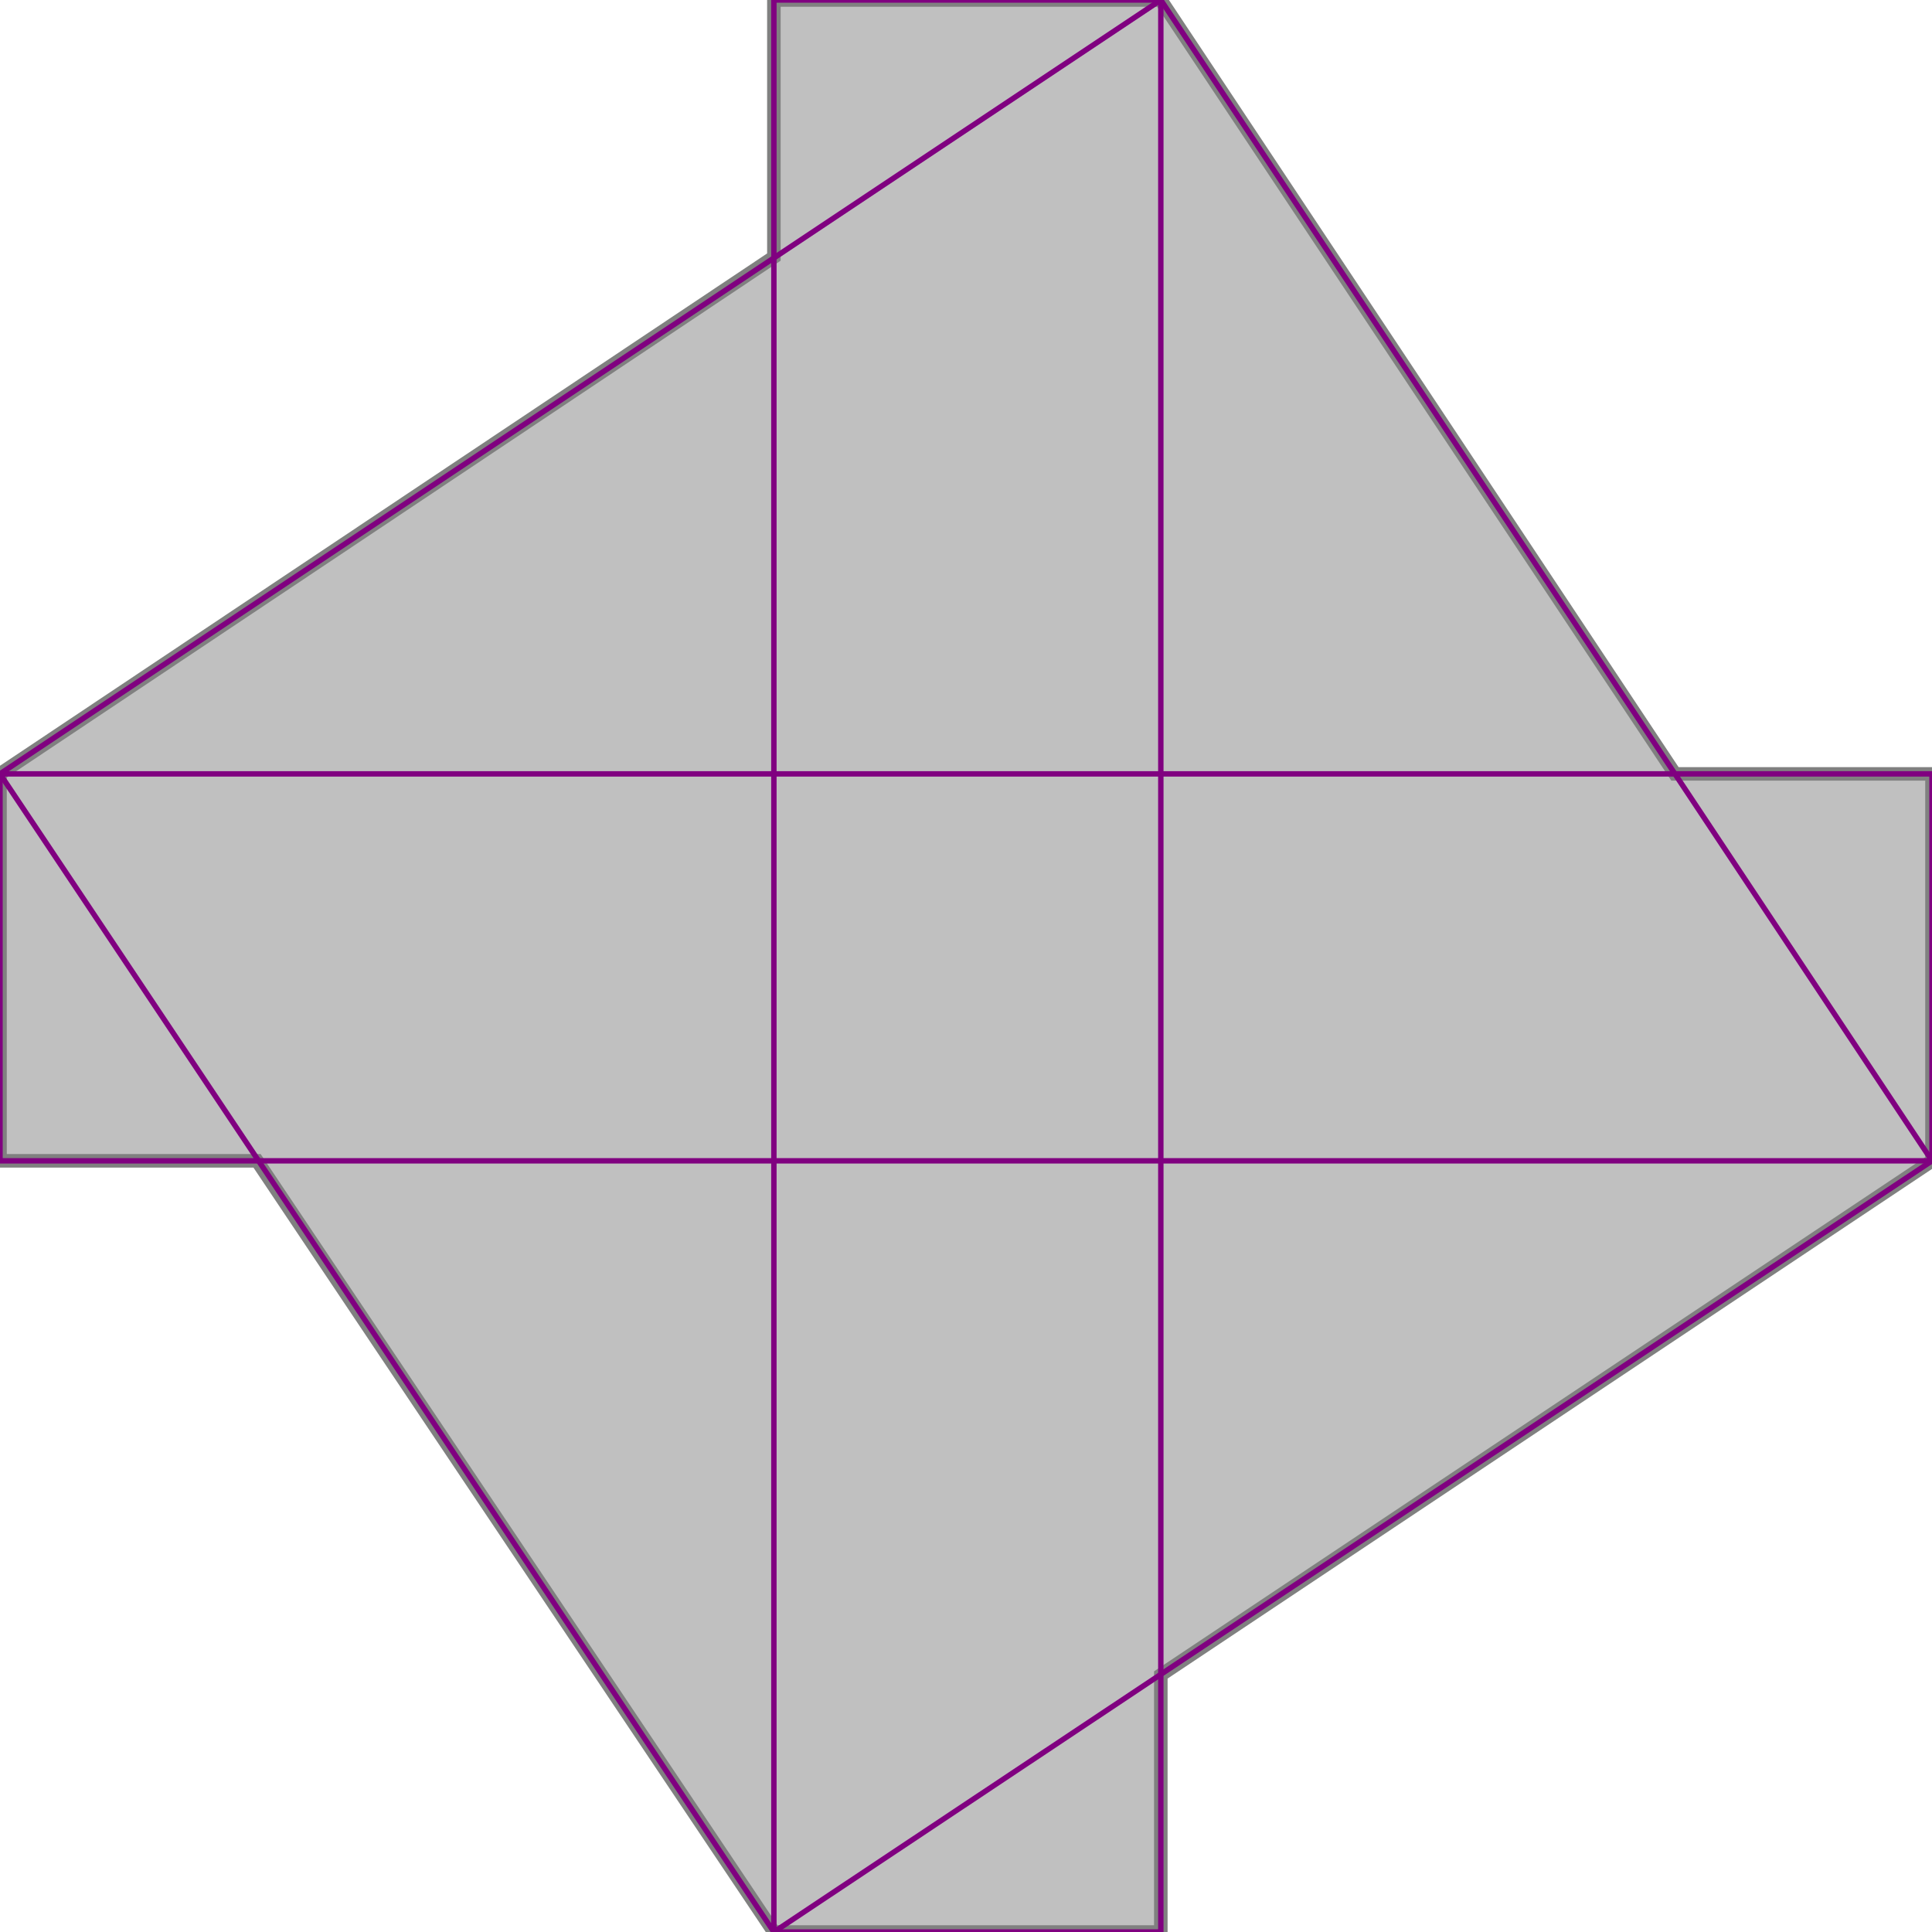 <svg xmlns="http://www.w3.org/2000/svg" xmlns:xlink="http://www.w3.org/1999/xlink" width="400px" height="400px" viewBox="0.000 0.000 0.714 0.714"><path d="M0.286 0.000L0.429 0.000L0.619 0.286L0.714 0.286L0.714 0.429L0.429 0.619L0.429 0.714L0.286 0.714L0.095 0.429L0.000 0.429L0.000 0.286L0.286 0.095Z" fill="silver" stroke="gray" stroke-width="0.005"/><g fill="none" stroke="purple" stroke-width="0.002"><path d="M0.429 0.000L0.714 0.429"/><path d="M0.000 0.286L0.000 0.429"/><path d="M0.286 0.000L0.286 0.714"/><path d="M0.429 0.000L0.429 0.714"/><path d="M0.714 0.286L0.714 0.429"/><path d="M0.000 0.286L0.286 0.714"/><path d="M0.286 0.000L0.429 0.000"/><path d="M0.429 0.000L0.000 0.286"/><path d="M0.000 0.286L0.714 0.286"/><path d="M0.000 0.429L0.714 0.429"/><path d="M0.714 0.429L0.286 0.714"/><path d="M0.286 0.714L0.429 0.714"/></g></svg>